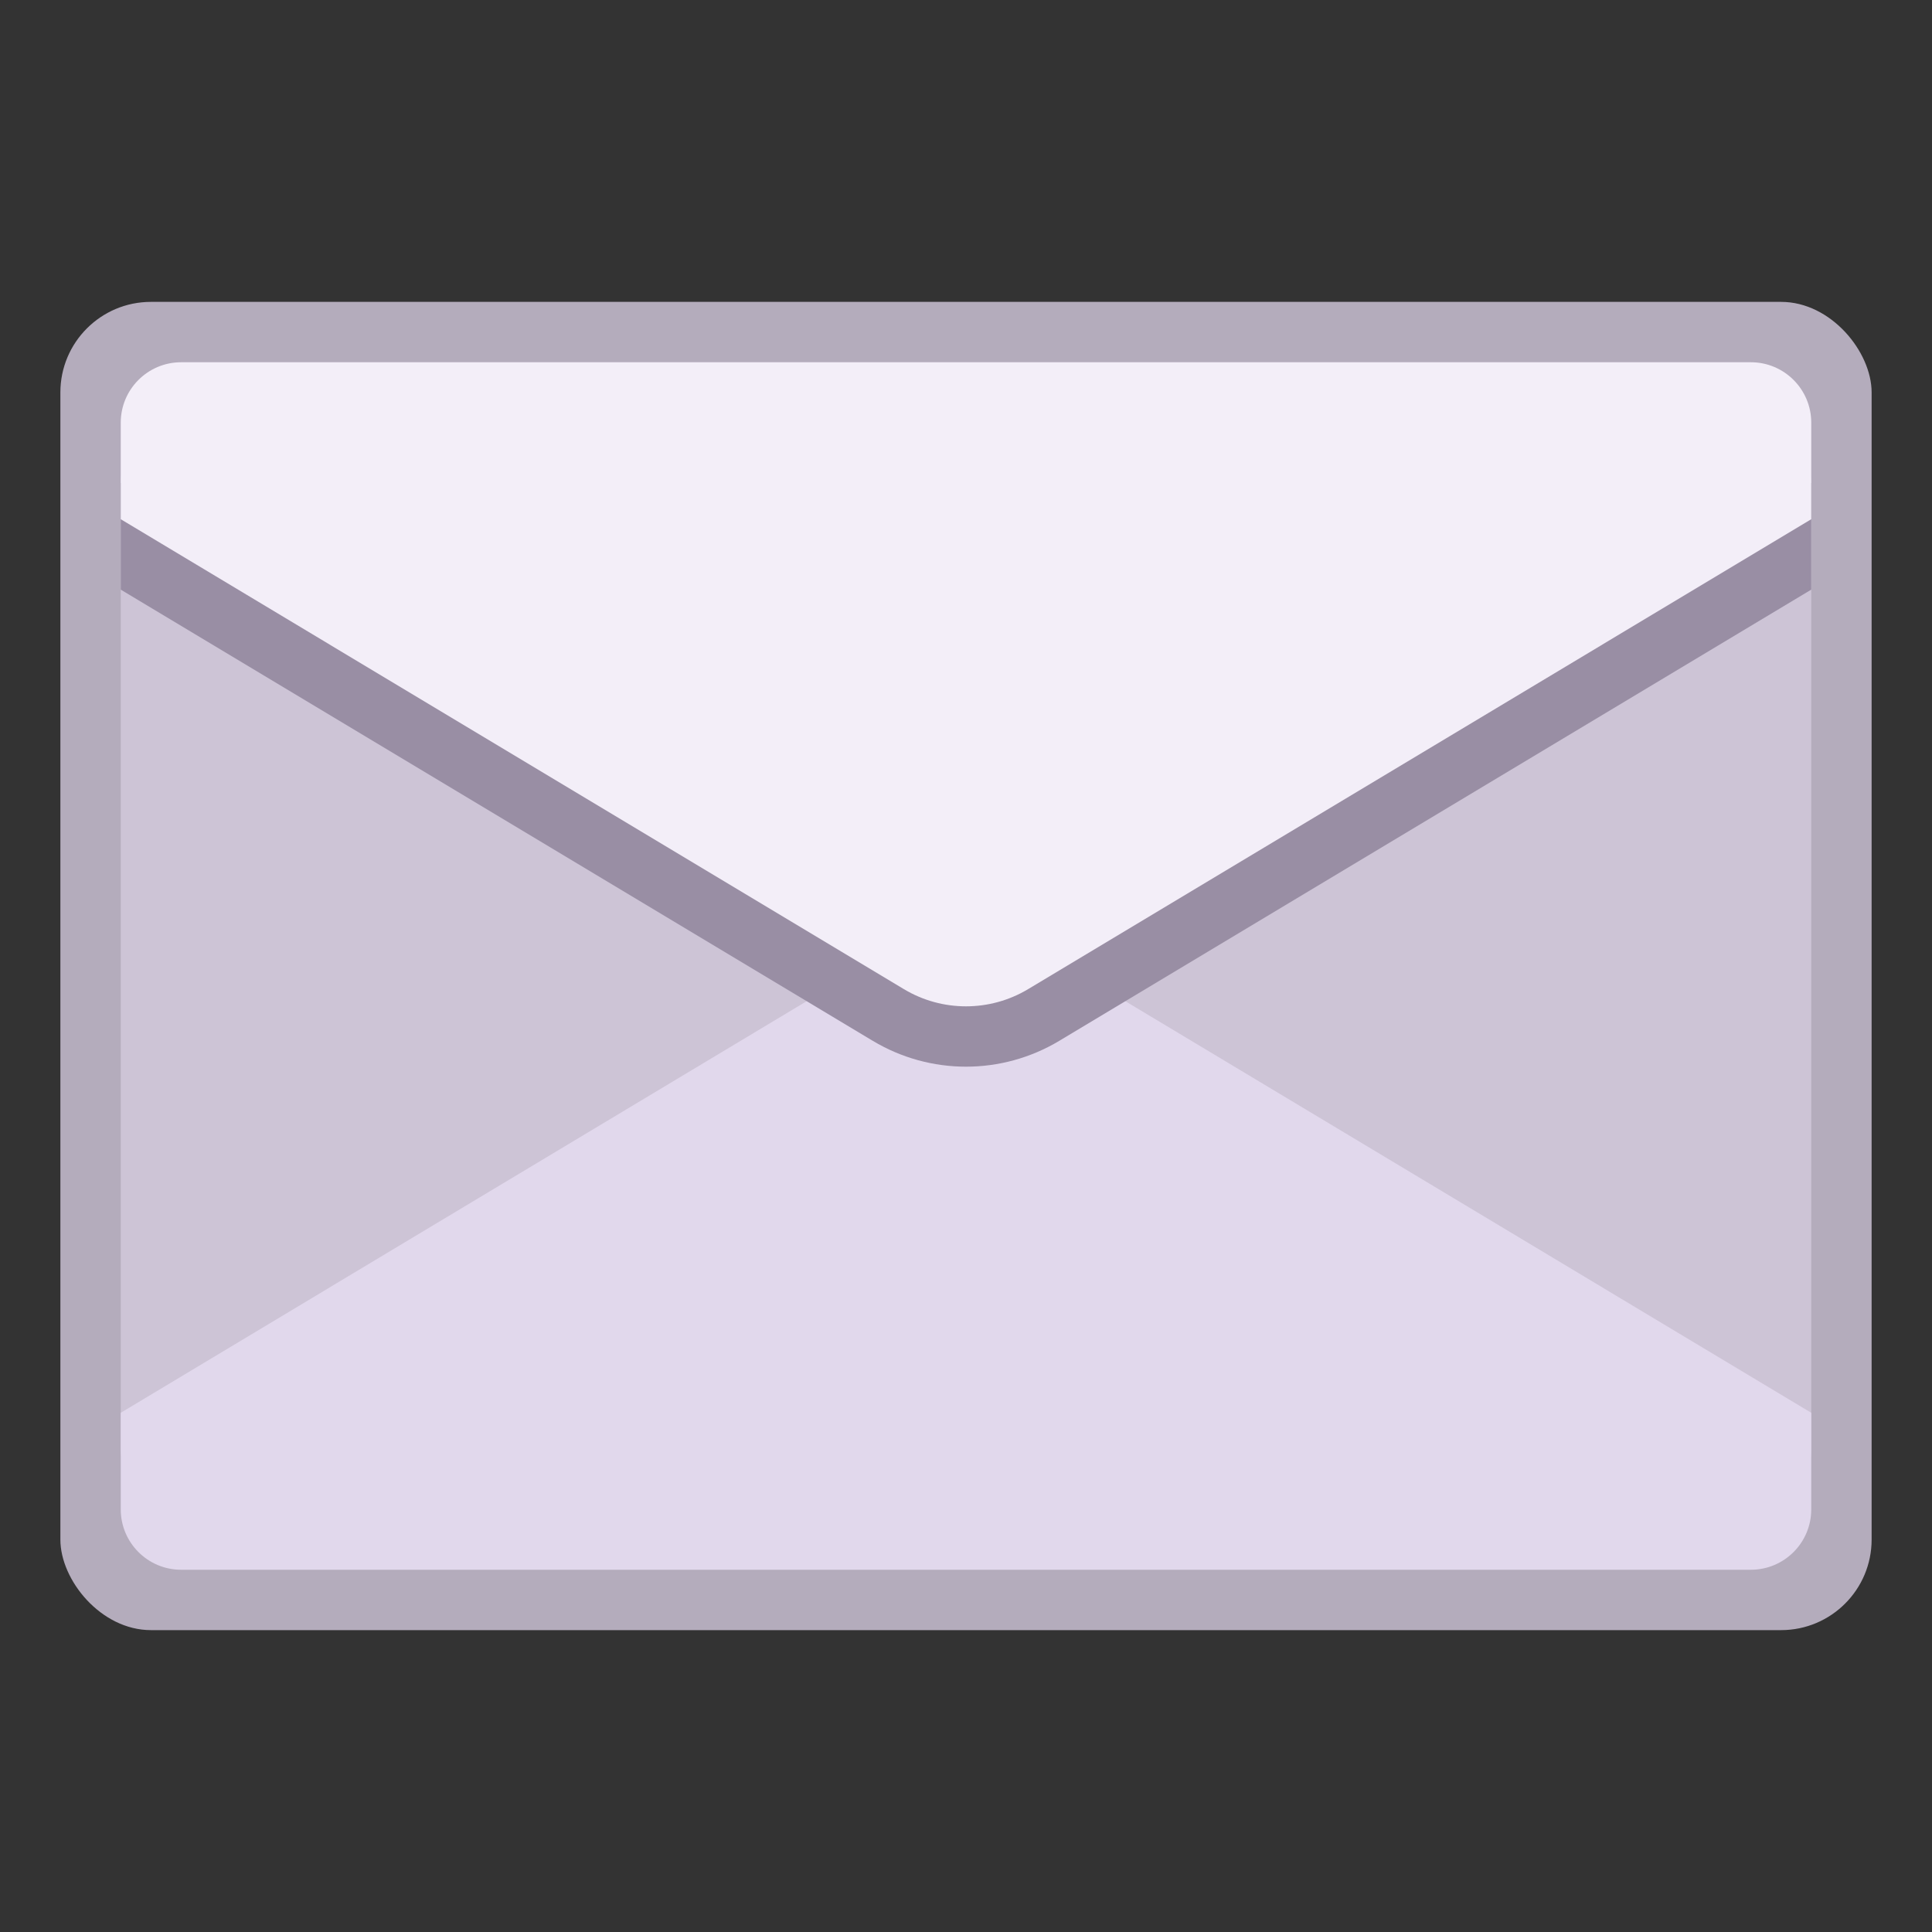 <svg viewBox="0 0 32 32" fill="none" xmlns="http://www.w3.org/2000/svg">
<rect x="0" y="0" width="32" height="32" fill="#333333" stroke="none"/>
<rect x="1" y="5" width="30" height="22" rx="1.5" fill="#B4ACBC"/>
<rect x="2" y="7" width="28" height="18" rx="1" fill="#CDC4D6"/>
<path d="M30 23.4L17.029 15.617C16.396 15.238 15.604 15.238 14.971 15.617L2 23.4V25C2 25.552 2.448 26 3 26L29 26C29.552 26 30 25.552 30 25V23.4Z" fill="#E1D8EC"/>
<path d="M2 9.766V8H30V9.766L17.544 17.24C16.593 17.81 15.407 17.81 14.457 17.24L2 9.766Z" fill="#998EA4"/>
<path d="M2 8.6V7C2 6.448 2.448 6 3 6H29C29.552 6 30 6.448 30 7V8.6L17.029 16.383C16.396 16.763 15.604 16.763 14.971 16.383L2 8.6Z" fill="#F3EEF8"/>
</svg>

